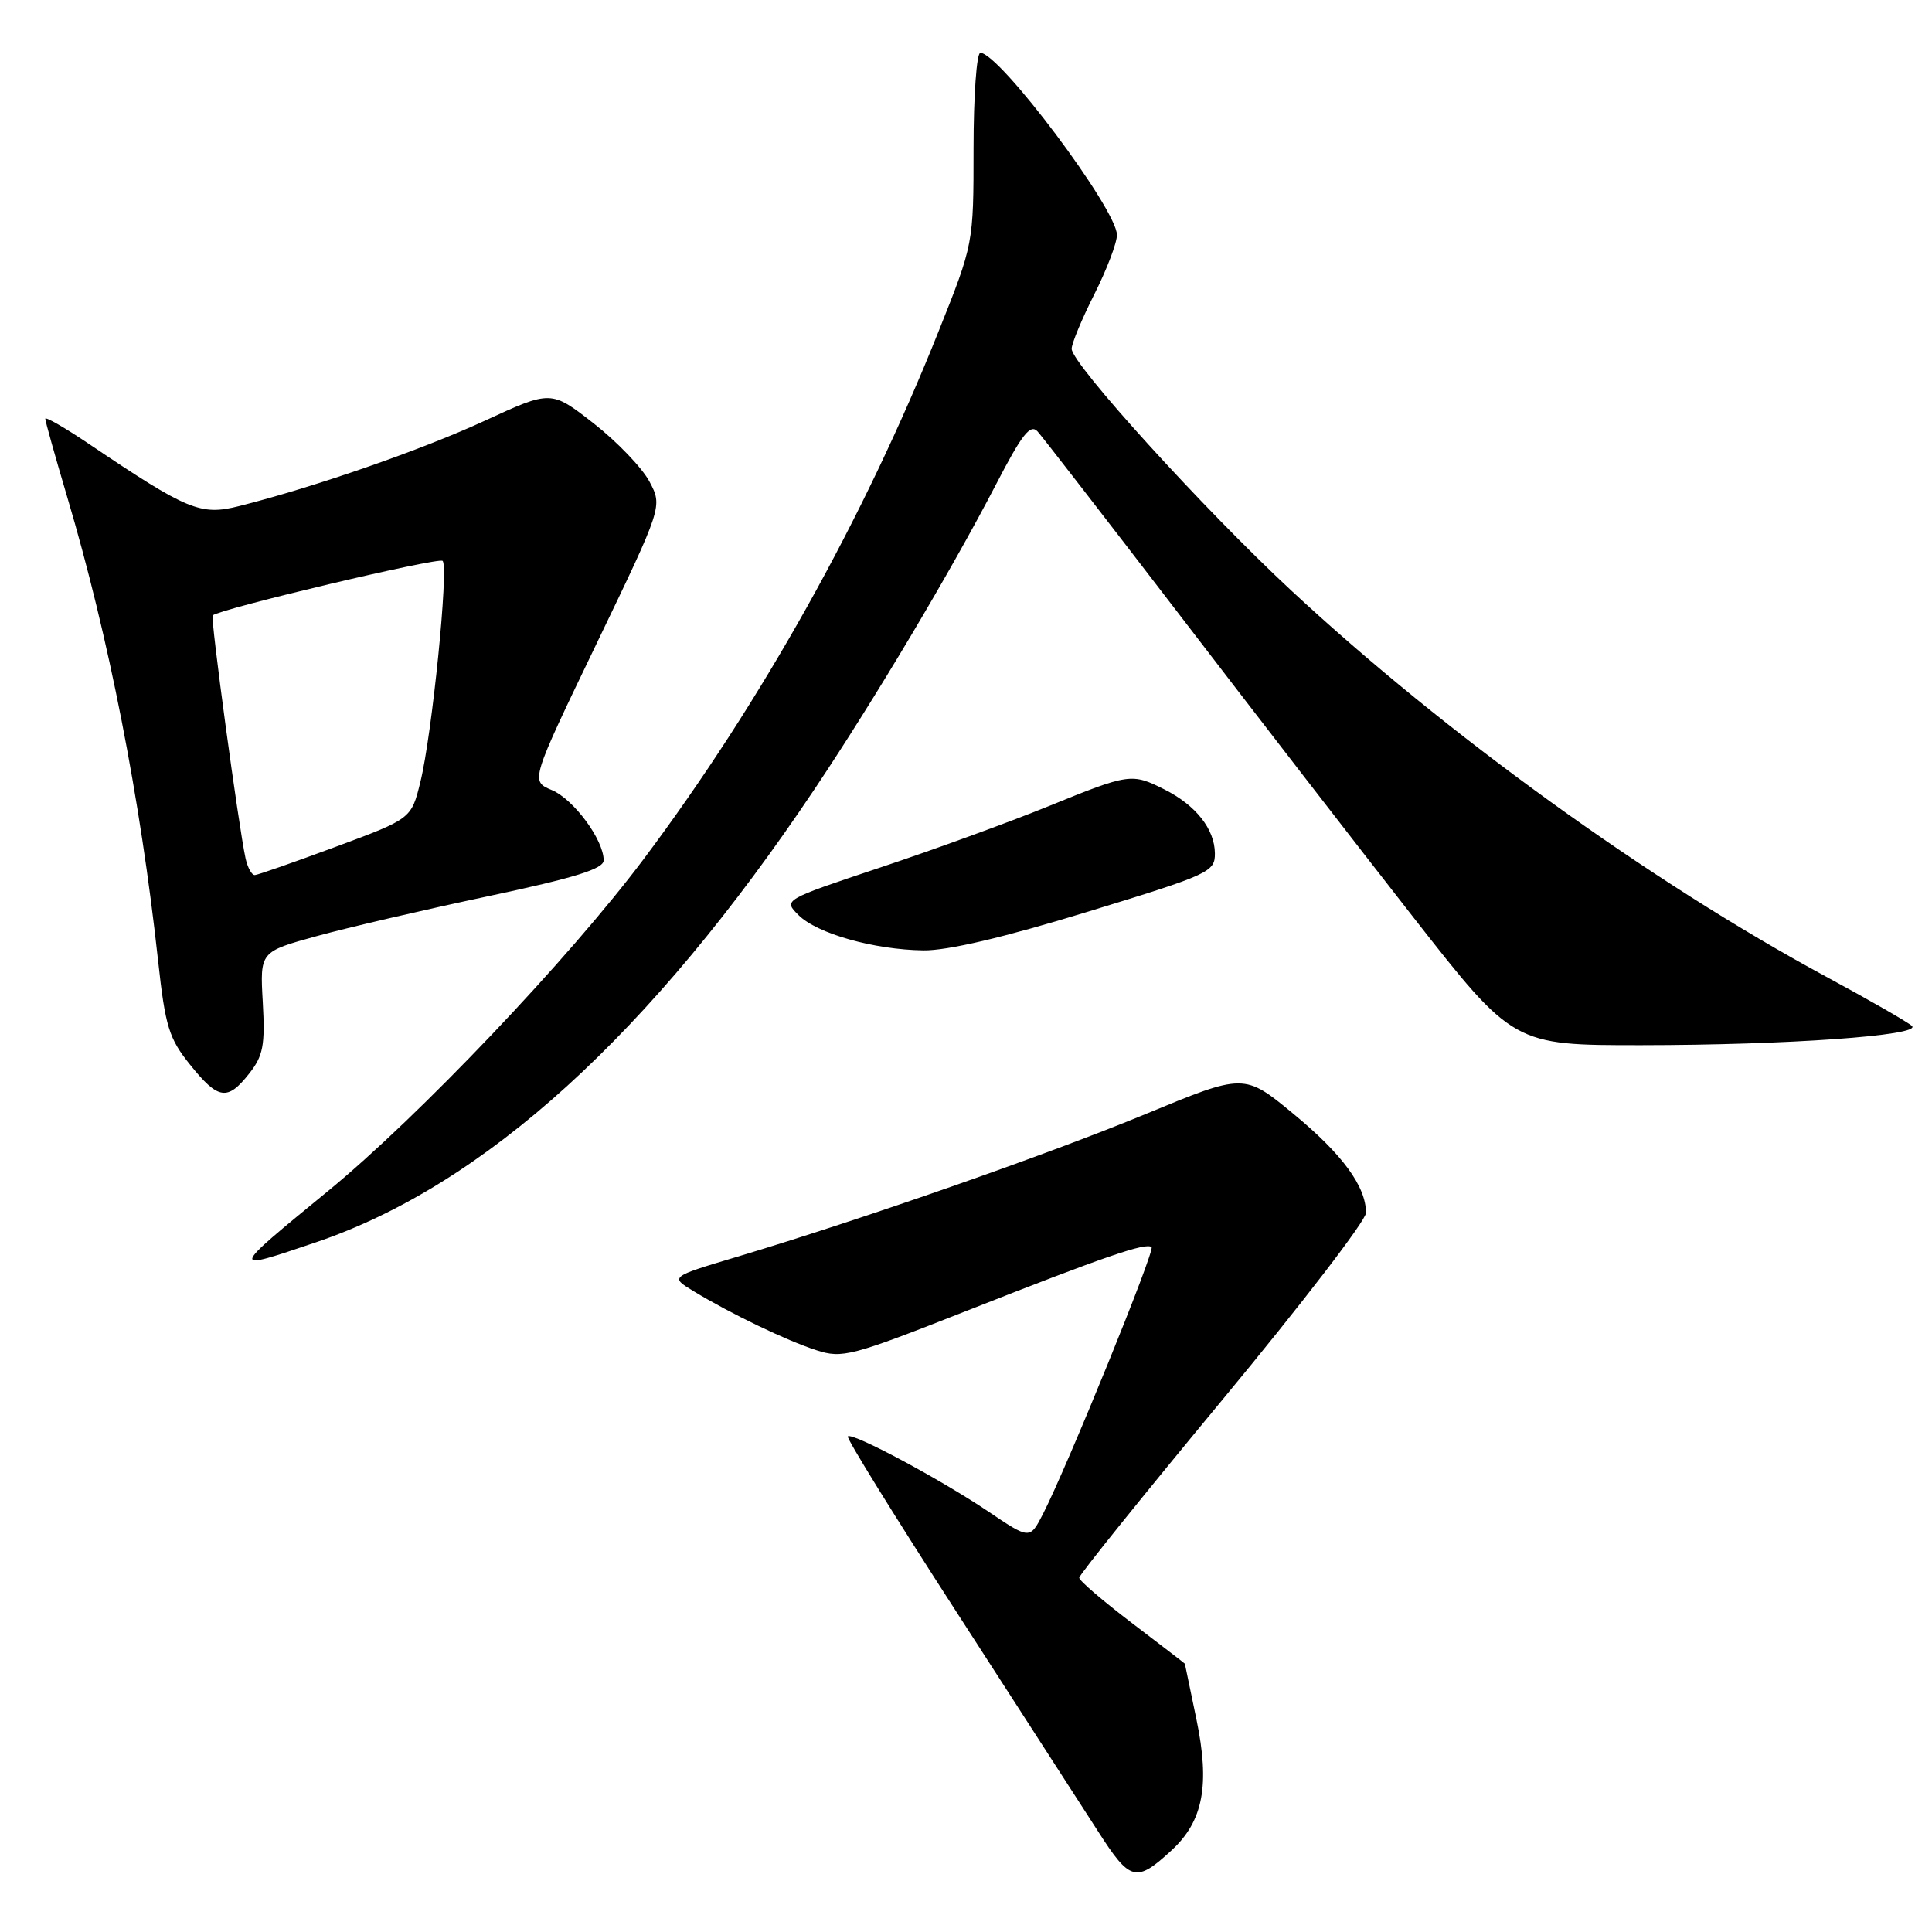 <?xml version="1.0" encoding="UTF-8" standalone="no"?>
<!DOCTYPE svg PUBLIC "-//W3C//DTD SVG 1.1//EN" "http://www.w3.org/Graphics/SVG/1.1/DTD/svg11.dtd" >
<svg xmlns="http://www.w3.org/2000/svg" xmlns:xlink="http://www.w3.org/1999/xlink" version="1.1" viewBox="0 0 256 256">
 <g >
 <path fill="currentColor"
d=" M 155.27 245.15 C 159.44 241.29 160.34 236.51 158.53 227.80 C 157.69 223.79 157.00 220.48 157.00 220.45 C 157.00 220.42 153.85 218.00 150.00 215.07 C 146.15 212.14 143.00 209.44 143.00 209.06 C 143.00 208.68 151.55 198.06 162.00 185.45 C 172.45 172.84 181.00 161.71 181.00 160.71 C 181.00 157.21 177.88 152.95 171.41 147.61 C 164.87 142.21 164.87 142.21 151.84 147.60 C 138.81 152.99 114.31 161.55 97.64 166.54 C 88.78 169.19 88.78 169.19 91.87 171.07 C 96.81 174.07 104.20 177.63 108.17 178.91 C 111.62 180.03 112.79 179.72 128.17 173.66 C 146.40 166.48 151.92 164.58 152.59 165.26 C 153.06 165.73 141.40 194.36 138.21 200.59 C 136.46 203.99 136.46 203.99 130.98 200.30 C 124.65 196.03 112.92 189.75 112.34 190.33 C 112.12 190.54 118.61 201.02 126.75 213.61 C 134.88 226.20 143.31 239.26 145.48 242.64 C 149.76 249.32 150.53 249.52 155.27 245.15 Z  M 41.84 164.62 C 64.16 157.07 86.24 137.00 107.97 104.51 C 115.95 92.58 126.02 75.67 131.98 64.18 C 135.43 57.52 136.53 56.13 137.49 57.18 C 138.15 57.91 146.62 68.85 156.32 81.50 C 166.01 94.15 179.92 112.15 187.24 121.50 C 200.54 138.50 200.54 138.50 217.52 138.49 C 236.77 138.48 254.61 137.21 253.35 135.95 C 252.88 135.49 247.78 132.55 242.00 129.43 C 218.57 116.77 191.57 97.28 171.06 78.21 C 159.46 67.42 142.00 48.20 142.00 46.22 C 142.00 45.52 143.35 42.27 145.00 39.00 C 146.65 35.73 148.00 32.19 148.00 31.13 C 148.00 27.75 132.44 7.00 129.90 7.00 C 129.41 7.00 129.00 12.69 129.00 19.65 C 129.00 32.31 129.00 32.31 124.37 43.90 C 114.48 68.69 100.84 93.09 85.30 113.82 C 75.42 127.00 55.49 147.96 43.50 157.79 C 30.35 168.57 30.37 168.50 41.84 164.62 Z  M 33.02 142.25 C 34.87 139.91 35.14 138.51 34.82 132.80 C 34.44 126.11 34.44 126.11 41.97 124.04 C 46.11 122.90 56.36 120.52 64.75 118.74 C 76.19 116.31 79.99 115.13 79.99 114.00 C 79.99 111.29 76.02 105.91 73.12 104.69 C 70.28 103.50 70.28 103.50 79.04 85.30 C 87.80 67.10 87.80 67.10 86.05 63.80 C 85.08 61.99 81.76 58.52 78.66 56.10 C 73.02 51.70 73.02 51.70 64.26 55.74 C 55.92 59.60 41.69 64.54 31.68 67.06 C 26.57 68.35 24.87 67.64 11.75 58.80 C 8.59 56.67 6.00 55.18 6.00 55.49 C 6.00 55.81 7.31 60.48 8.91 65.87 C 14.39 84.32 18.60 105.78 20.95 127.32 C 21.90 136.03 22.39 137.60 25.18 141.07 C 28.92 145.73 30.14 145.91 33.02 142.25 Z  M 144.10 120.82 C 160.27 115.87 161.00 115.54 160.98 113.07 C 160.95 109.86 158.46 106.70 154.30 104.61 C 149.95 102.42 149.64 102.47 138.88 106.85 C 133.68 108.96 123.65 112.62 116.61 114.96 C 103.79 119.24 103.79 119.24 105.80 121.25 C 108.26 123.71 115.81 125.84 122.35 125.93 C 125.52 125.98 133.09 124.20 144.10 120.82 Z  M 32.54 113.75 C 31.62 109.55 27.86 81.81 28.18 81.54 C 29.28 80.64 58.13 73.80 58.65 74.32 C 59.48 75.15 57.25 97.36 55.70 103.62 C 54.50 108.49 54.50 108.49 44.50 112.20 C 39.00 114.24 34.17 115.93 33.77 115.95 C 33.37 115.98 32.82 114.99 32.54 113.75 Z "/>
</g>
</svg>